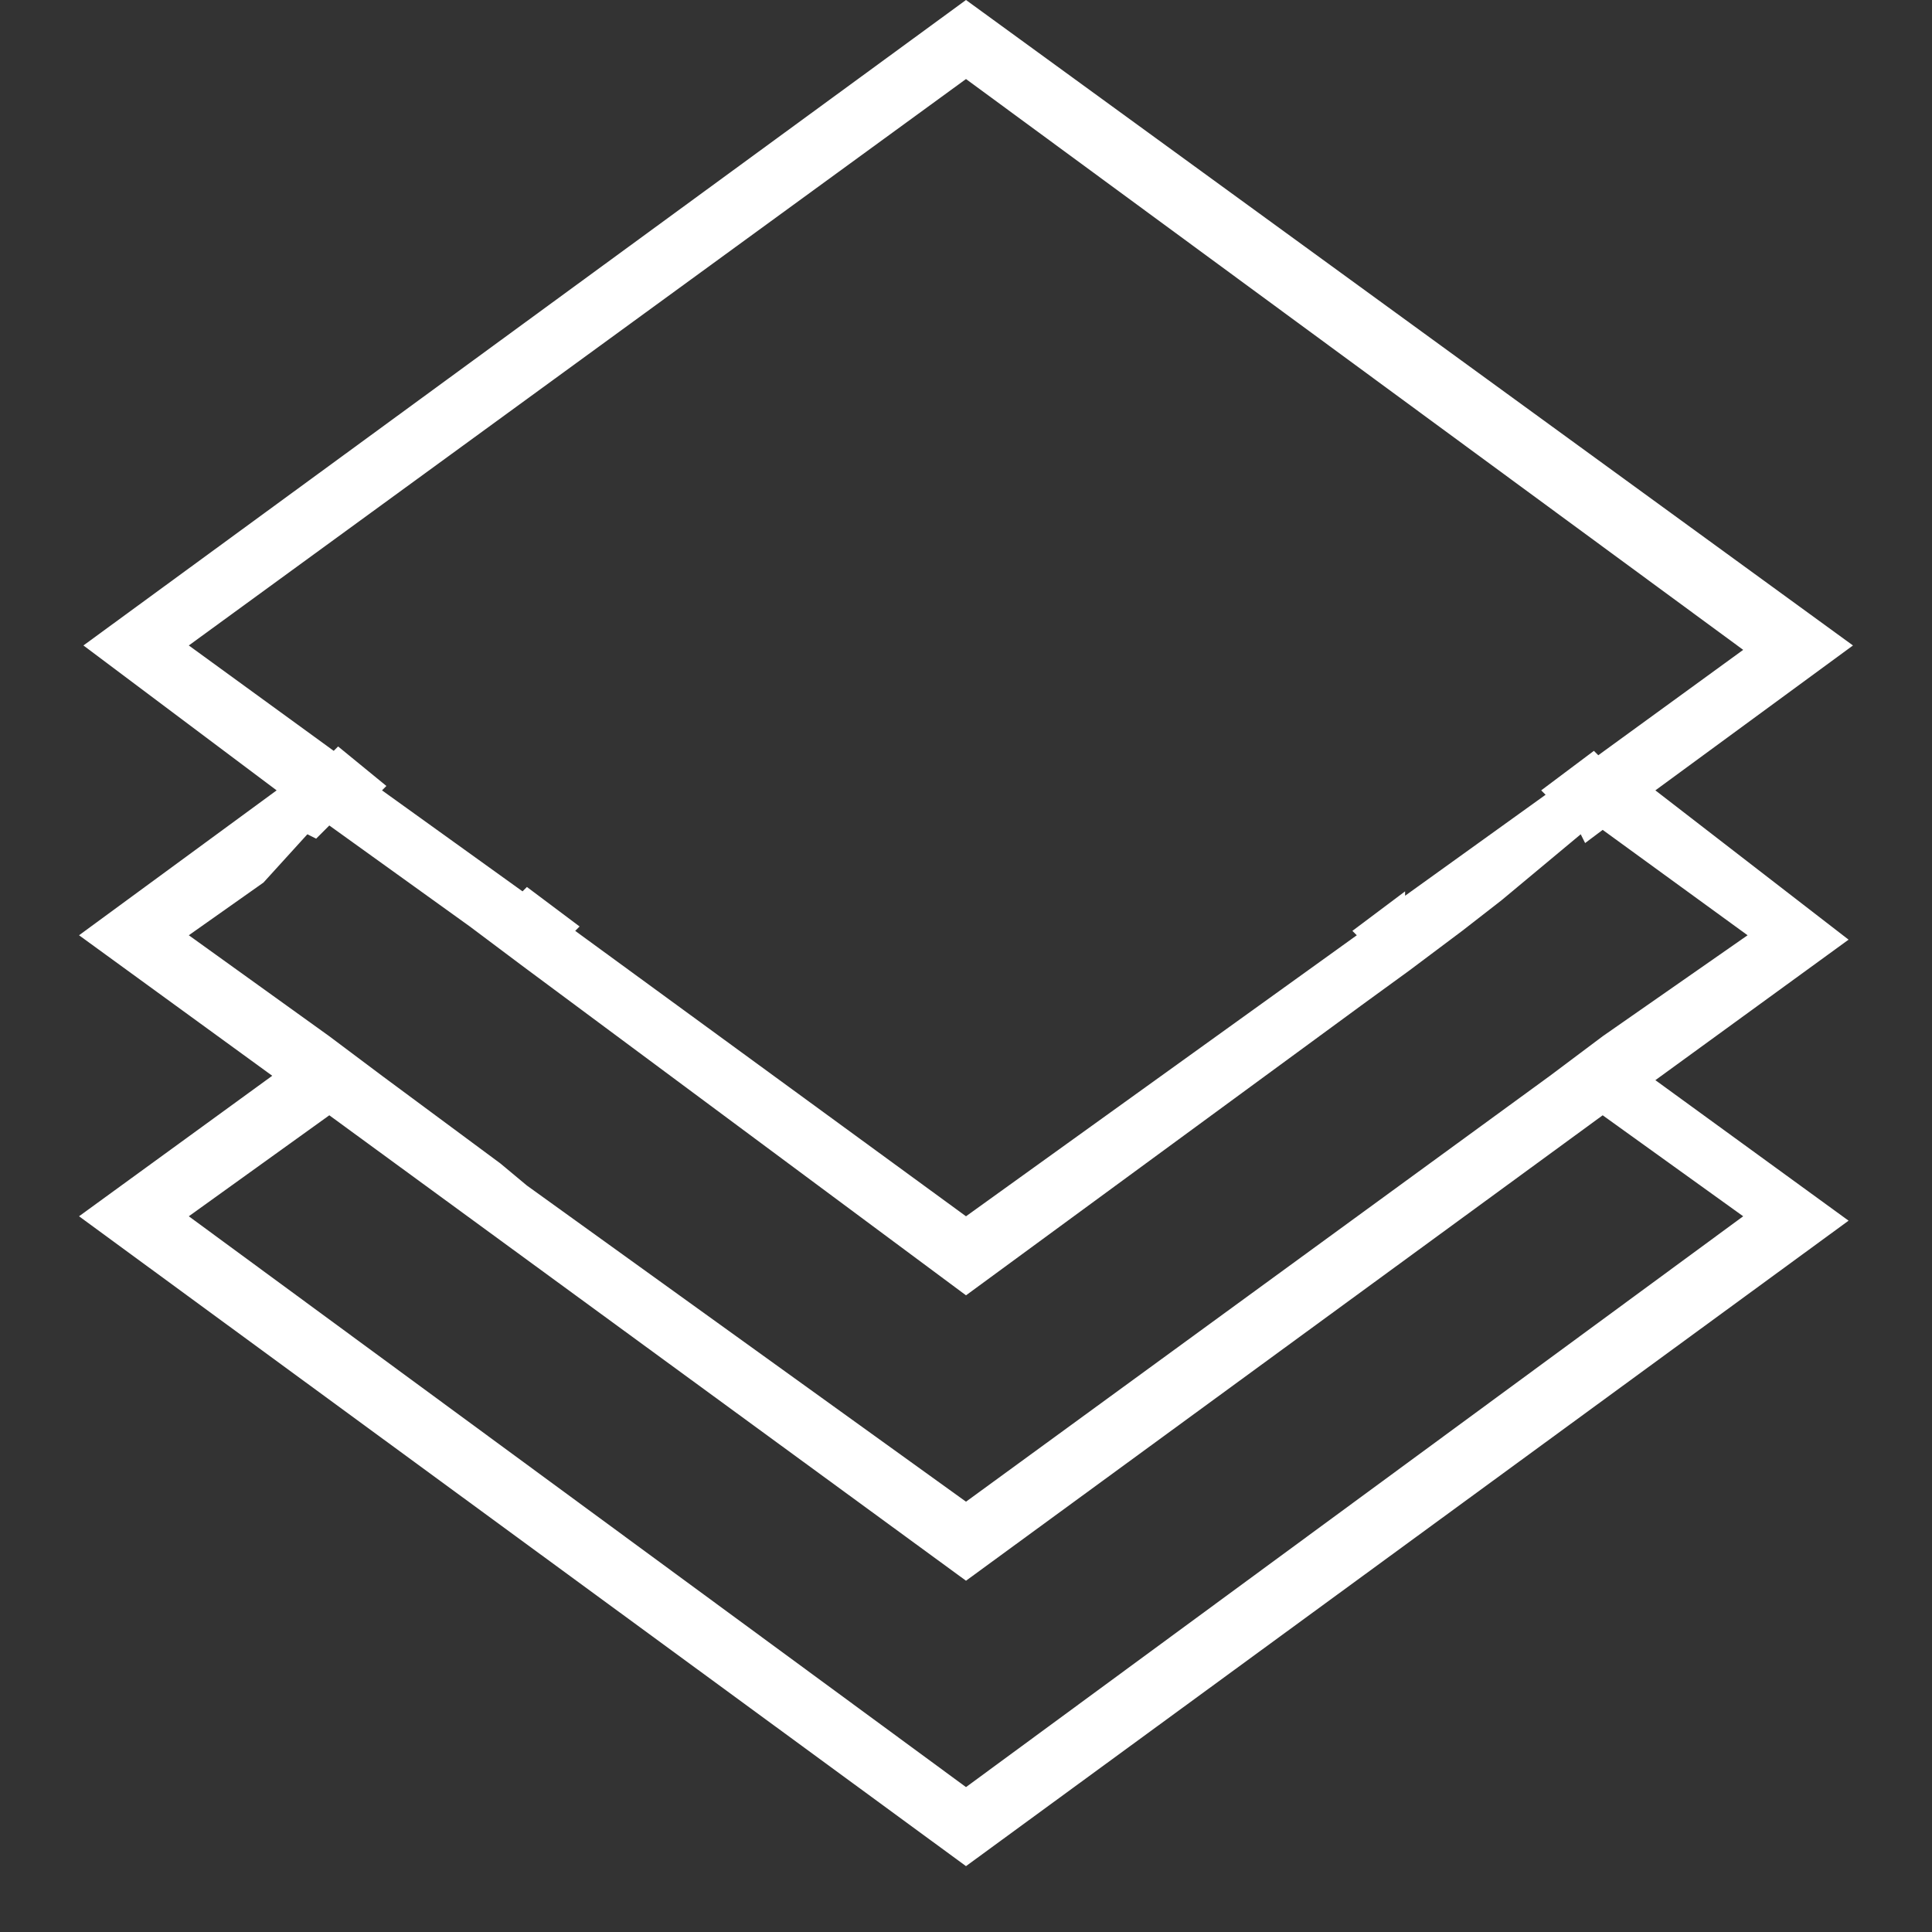 <svg version="1.1" id="Layer_1" xmlns="http://www.w3.org/2000/svg" xmlns:xlink="http://www.w3.org/1999/xlink" x="0" y="0" viewBox="0 0 44 44" xml:space="preserve"><rect x="0" y="0" width="44" height="44" fill="#333333" stroke="none"/><path fill="#FFF" d="M37.7 18l4.5-3.3L22 0 1.9 14.7 6.3 18l-4.5 3.3 4.4 3.2-4.4 3.2L22 42.5l20.1-14.7-4.4-3.2 4.4-3.2-4.4-3.4zM4.3 14.7L22 1.8l17.7 13-3.3 2.4-.1-.1-1.2.9.1.1-3.2 2.3v-.1l-1.2.9.1.1-8.9 6.4-8.9-6.5.1-.1-1.2-.9-.1.1L8.7 18l.1-.1-1.1-.9-.1.1-3.3-2.4zm35.4 13L22 40.7l-17.7-13 3.2-2.3L22 36l14.5-10.6 3.2 2.3zm-3.2-4.1l-1.2.9L22 34.2 12 27l-.6-.5-2.7-2-1.2-.9-3.2-2.3L6 20.1 7 19l.2.1.3-.3 3.2 2.3 1.2.9L22 29.5l9-6.6 1.1-.8 1.2-.9.9-.7L36 19l.1.2.4-.3 3.3 2.4-3.3 2.3z"/></svg>